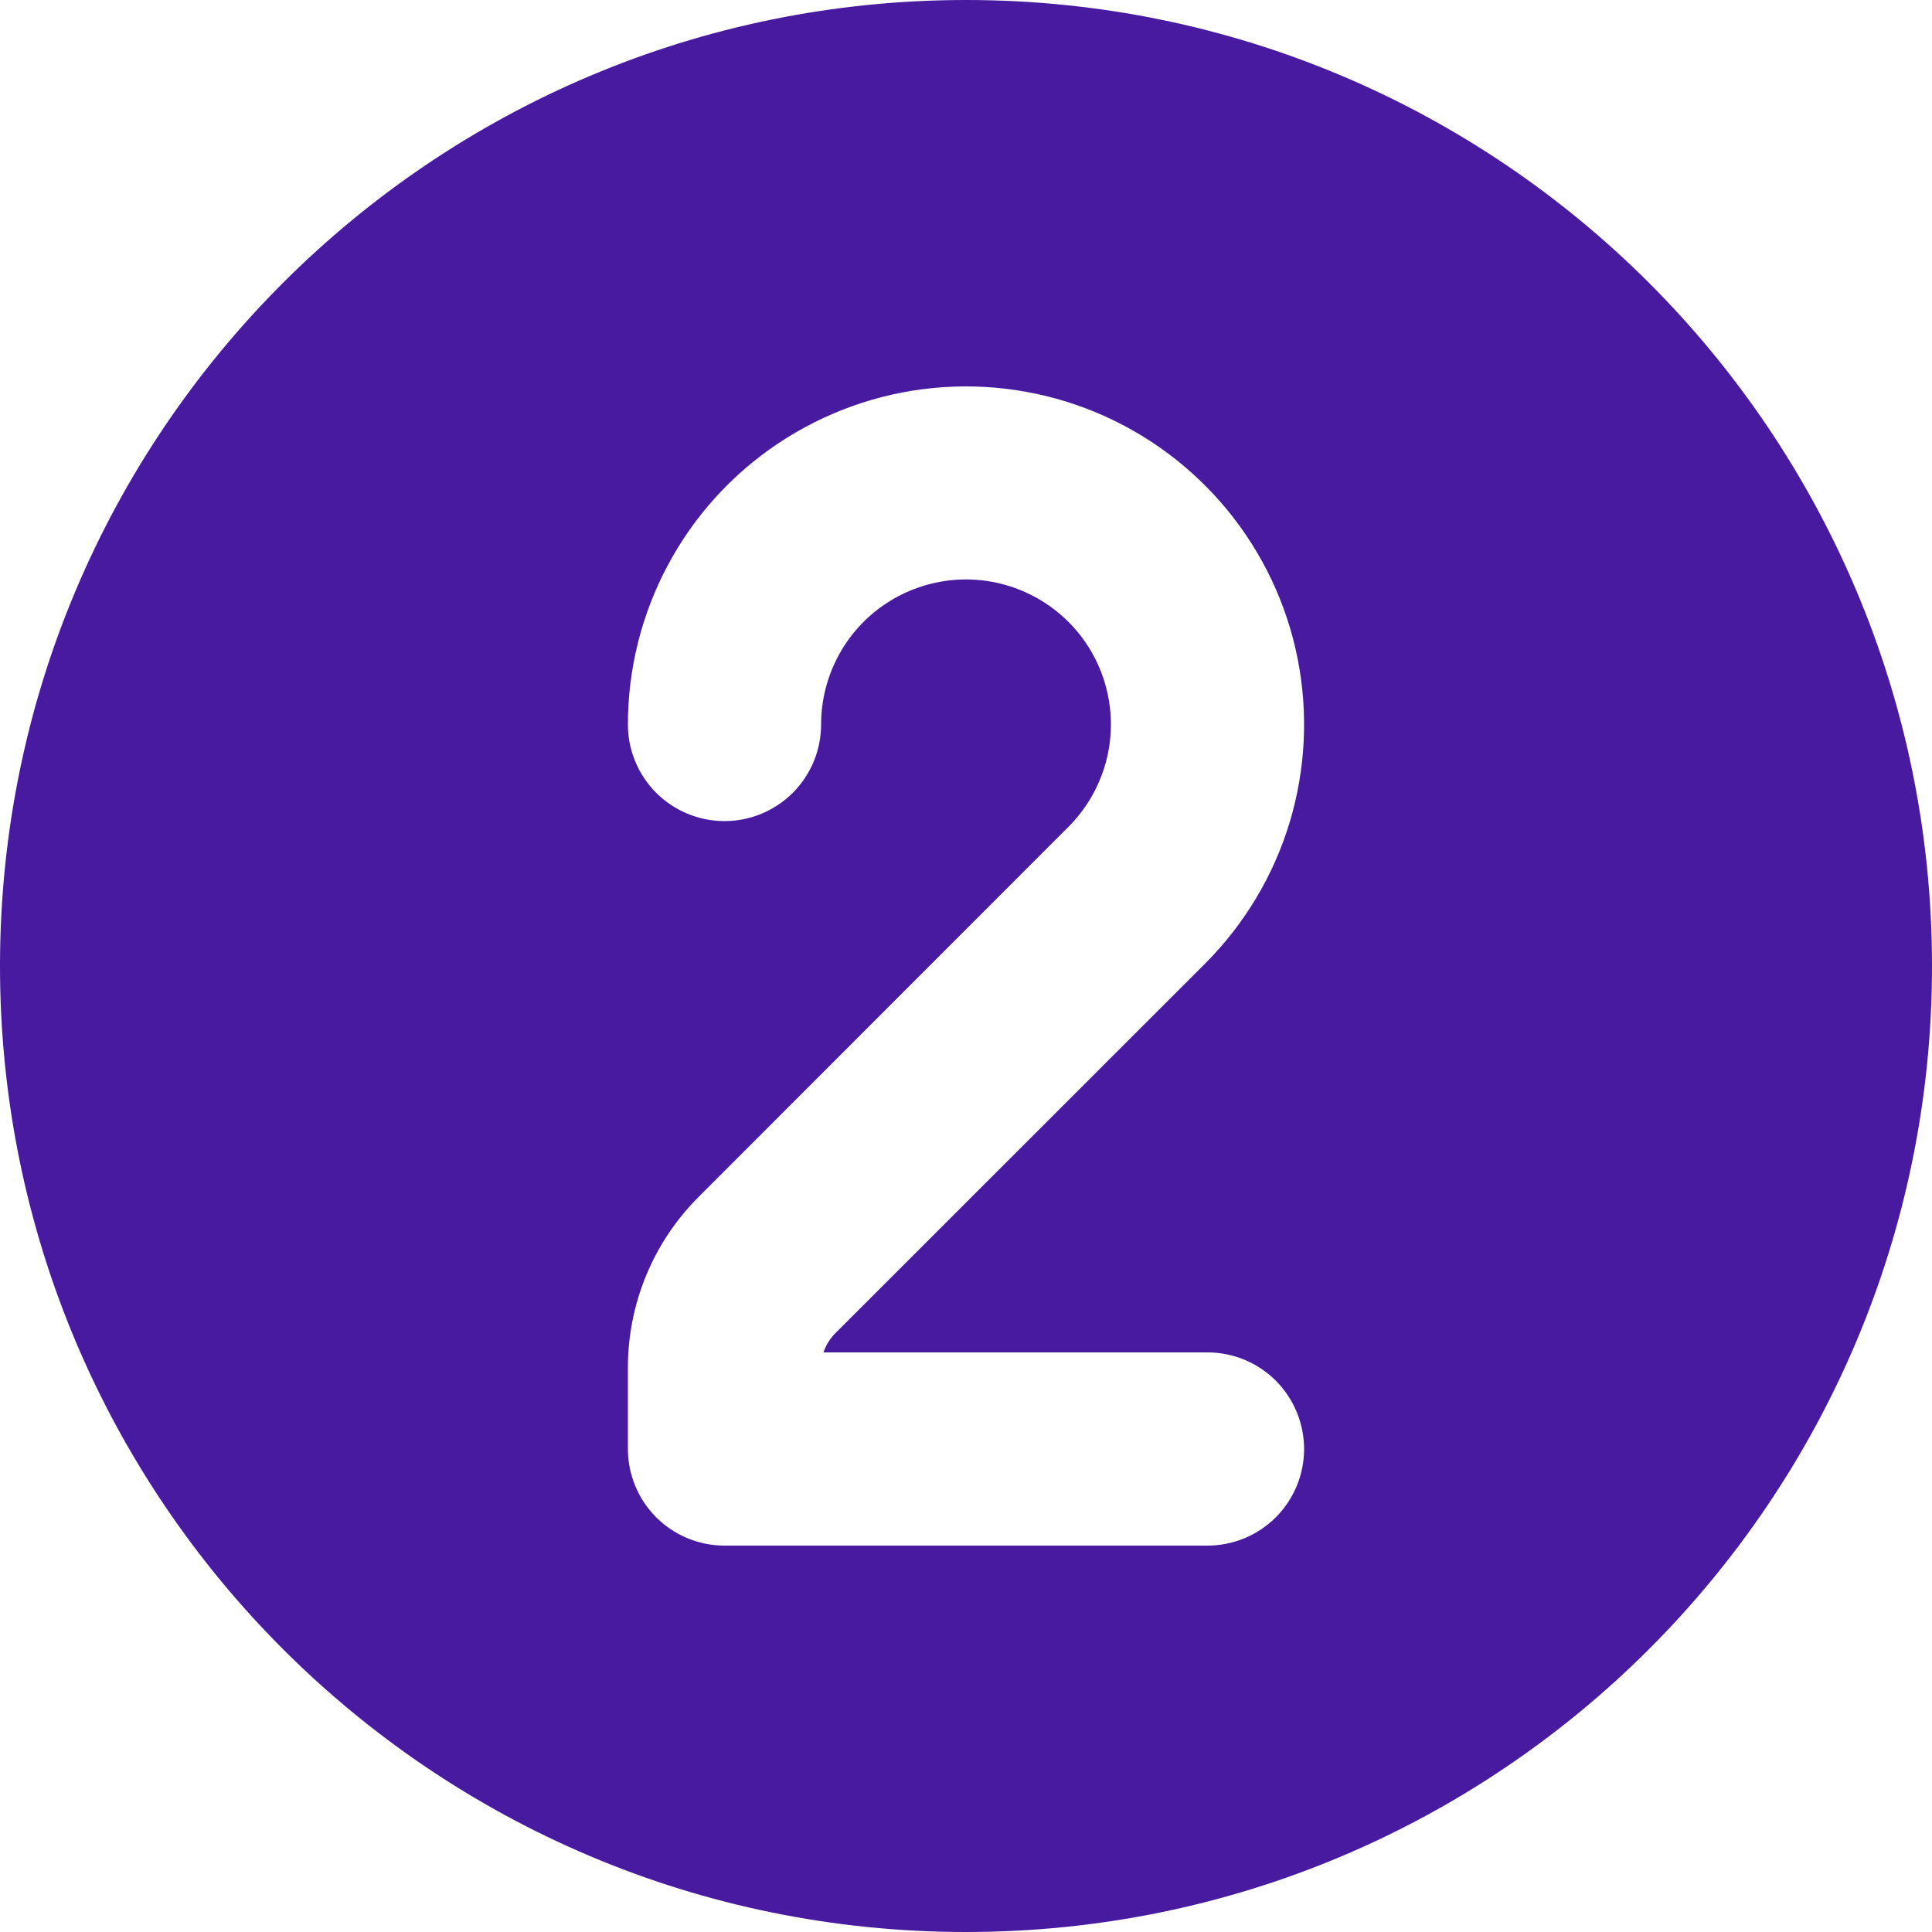 <svg width="25" height="25" viewBox="0 0 25 25" fill="none" xmlns="http://www.w3.org/2000/svg">
<path fill-rule="evenodd" clip-rule="evenodd" d="M0 12.5C0 5.596 5.596 0 12.5 0C19.404 0 25 5.596 25 12.5C25 19.404 19.404 25 12.5 25C5.596 25 0 19.404 0 12.5ZM10.625 9.375C10.625 9.067 10.701 8.763 10.846 8.491C10.991 8.218 11.201 7.986 11.457 7.815C11.714 7.643 12.009 7.538 12.316 7.507C12.623 7.477 12.932 7.523 13.217 7.641C13.502 7.759 13.754 7.945 13.95 8.184C14.145 8.422 14.279 8.705 14.339 9.008C14.399 9.311 14.384 9.623 14.294 9.918C14.204 10.214 14.043 10.482 13.825 10.7L9.04 15.488C8.454 16.073 8.125 16.868 8.125 17.696V18.75C8.125 19.081 8.257 19.399 8.491 19.634C8.726 19.868 9.043 20 9.375 20H15.625C15.957 20 16.274 19.868 16.509 19.634C16.743 19.399 16.875 19.081 16.875 18.75C16.875 18.419 16.743 18.101 16.509 17.866C16.274 17.632 15.957 17.5 15.625 17.5H10.656C10.687 17.407 10.739 17.323 10.807 17.254L15.594 12.469C16.102 11.96 16.478 11.334 16.687 10.645C16.895 9.957 16.931 9.227 16.791 8.522C16.651 7.816 16.338 7.156 15.882 6.6C15.425 6.044 14.839 5.609 14.174 5.333C13.51 5.058 12.787 4.951 12.071 5.021C11.355 5.092 10.668 5.338 10.069 5.738C9.471 6.137 8.981 6.678 8.642 7.313C8.303 7.947 8.125 8.656 8.125 9.375C8.125 9.707 8.257 10.024 8.491 10.259C8.726 10.493 9.043 10.625 9.375 10.625C9.707 10.625 10.024 10.493 10.259 10.259C10.493 10.024 10.625 9.707 10.625 9.375Z" fill="#471AA0"/>
</svg>
